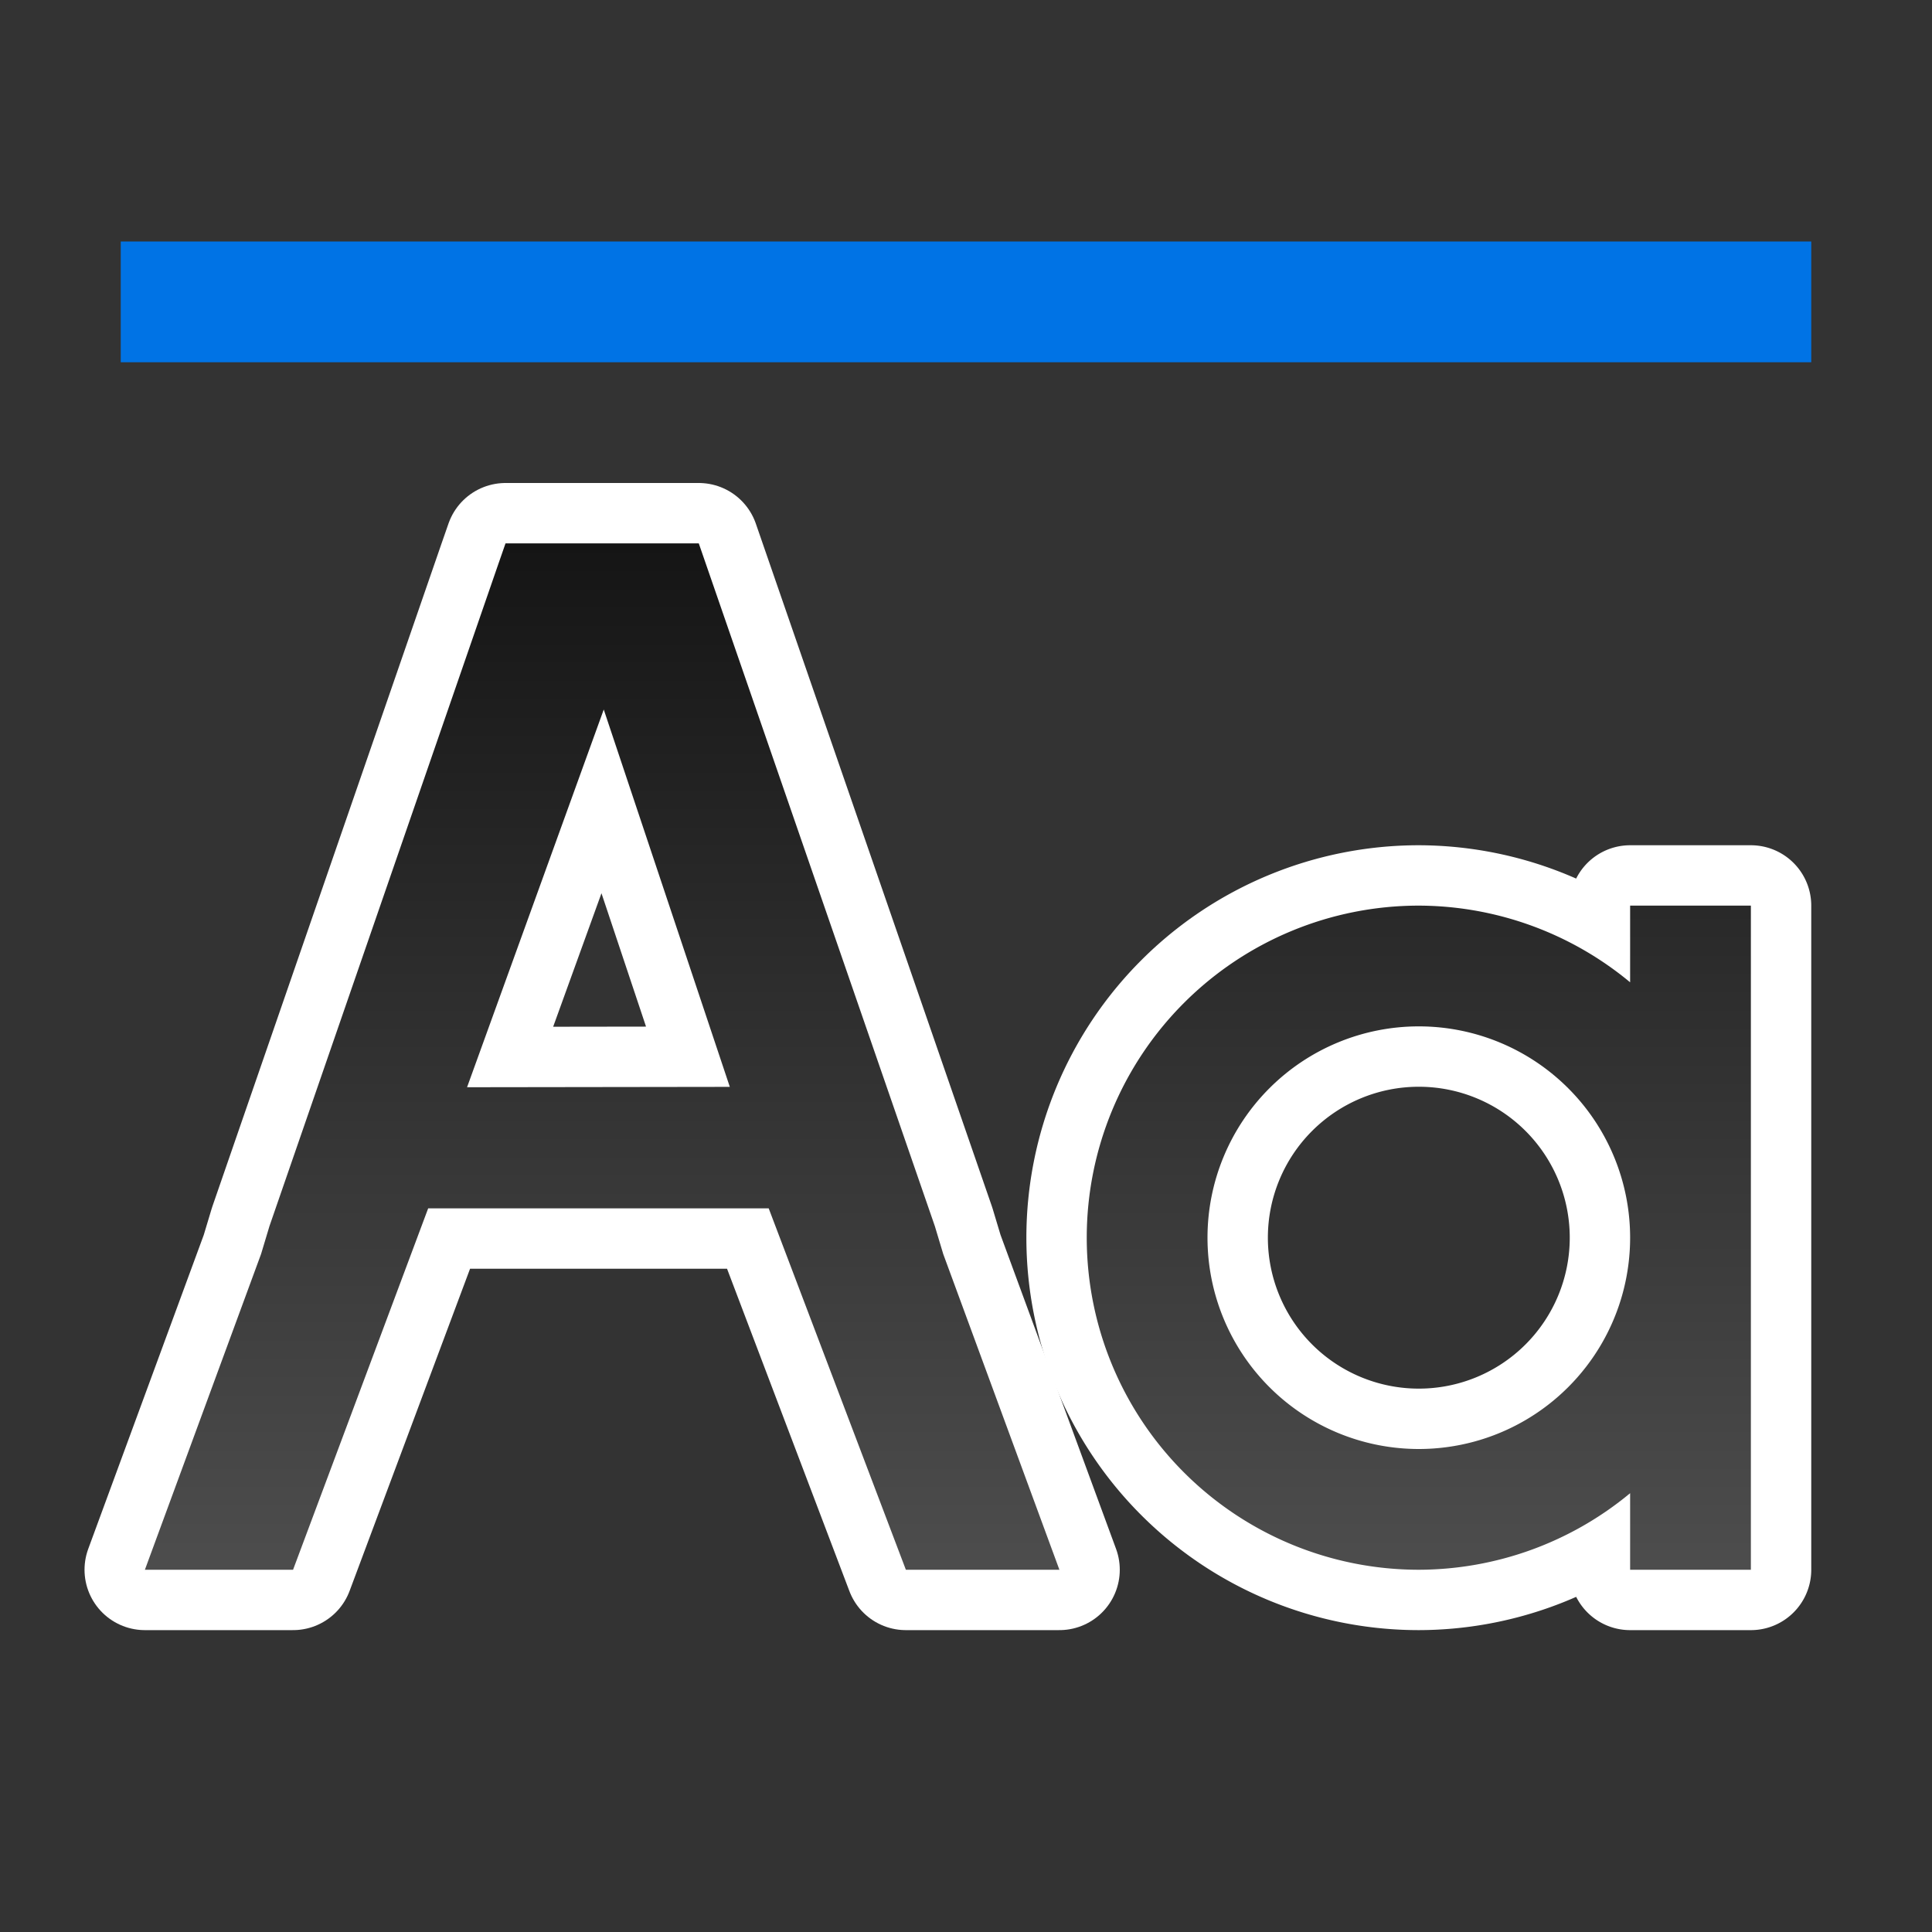 <svg xmlns="http://www.w3.org/2000/svg" xmlns:xlink="http://www.w3.org/1999/xlink" viewBox="0 0 32 32"><rect x="0" y="0" width="32" height="32" fill="#333333" stroke="none"/><defs><linearGradient id="a"><stop style="stop-color:#151515;stop-opacity:1" offset="0"/><stop style="stop-color:#4d4d4d;stop-opacity:1" offset="1"/></linearGradient><linearGradient xlink:href="#a" id="b" x1="27" y1="9" x2="27" y2="26" gradientUnits="userSpaceOnUse"/></defs><path d="m8.373 9-.117.336-3.793 10.973-.139.462L2.4 26h2.454l2.238-5.986h5.64L15.004 26h2.543l-1.924-5.229-.139-.462L11.574 9H8.4zM10 11.752l2.088 6.25-4.352.006z" style="color:#000;font-style:normal;font-variant:normal;font-weight:400;font-stretch:normal;font-size:medium;line-height:normal;font-family:sans-serif;font-variant-ligatures:normal;font-variant-position:normal;font-variant-caps:normal;font-variant-numeric:normal;font-variant-alternates:normal;font-feature-settings:normal;text-indent:0;text-align:start;text-decoration:none;text-decoration-line:none;text-decoration-style:solid;text-decoration-color:#000;letter-spacing:normal;word-spacing:normal;text-transform:none;writing-mode:lr-tb;direction:ltr;text-orientation:mixed;dominant-baseline:auto;baseline-shift:baseline;text-anchor:start;white-space:normal;shape-padding:0;clip-rule:nonzero;display:inline;overflow:visible;visibility:visible;opacity:1;isolation:auto;mix-blend-mode:normal;color-interpolation:sRGB;color-interpolation-filters:linearRGB;solid-color:#000;solid-opacity:1;vector-effect:none;fill:#000;fill-opacity:1;fill-rule:nonzero;stroke:#fff;stroke-width:2;stroke-linecap:butt;stroke-linejoin:round;stroke-miterlimit:4;stroke-dasharray:none;stroke-dashoffset:0;stroke-opacity:1;color-rendering:auto;image-rendering:auto;shape-rendering:auto;text-rendering:auto;enable-background:accumulate"/><path style="opacity:1;fill:#000;stroke:#fff;stroke-width:2;stroke-linejoin:round;stroke-miterlimit:4;stroke-dasharray:none" d="M23.5 15a5.5 5.5 0 0 0 0 11 5.5 5.5 0 0 0 3.5-1.268V26h2V15h-2v1.27A5.5 5.5 0 0 0 23.5 15zm0 1zm.389.02zm-.998.027zm1.431.033zm-1.88.053zm2.322.05zm-2.754.077zm3.176.072zm-3.6.102zm4.002.084zm-4.395.123zm4.79.109zm-5.151.13zM23.5 17a3.5 3.5 0 1 1 0 7 3.5 3.5 0 0 1 0-7zm2.852.023zm-5.854.133zm6.182.164zm-6.524.178zm6.823.152.021.024v.004a5.237 5.237 0 0 0-.021-.028zm-7.098.182zm-.24.361zm-.207.393zm-.174.424zm-.127.431zm-.086.45zM19 20.5zm.047.61zm.086.449zm.127.431zm.174.424zm.207.393zm.24.361zm7.094.187zm-6.819.147zm6.524.178zm-6.182.164zm5.854.133zm-5.52.142zm5.15.131zm-4.789.11zm4.395.122zm-4.002.084zm3.6.102zm-3.176.072zm2.754.076zm-2.323.051zm1.881.053zm-1.431.033zm.998.027z"/><path style="fill:url(#b);fill-opacity:1" d="m8.373 9-.117.336-3.793 10.973-.139.462L2.4 26h2.454l2.238-5.986h5.64L15.004 26h2.543l-1.924-5.229-.139-.462L11.574 9H8.373zM10 11.752l2.088 6.25-4.352.006L10 11.752zM23.5 15a5.5 5.5 0 0 0 0 11 5.5 5.5 0 0 0 3.5-1.268V26h2V15h-2v1.27A5.5 5.5 0 0 0 23.5 15zm0 2a3.5 3.5 0 0 1 3.5 3.5 3.5 3.5 0 0 1-3.5 3.5 3.5 3.5 0 0 1-3.5-3.5 3.5 3.5 0 0 1 3.5-3.5z"/><path style="opacity:1;fill:#0073E5;fill-opacity:1;stroke:none;stroke-width:2.828;stroke-linejoin:round;stroke-miterlimit:4;stroke-dasharray:none;stroke-opacity:1" d="M2 4h28v2H2z"/></svg>